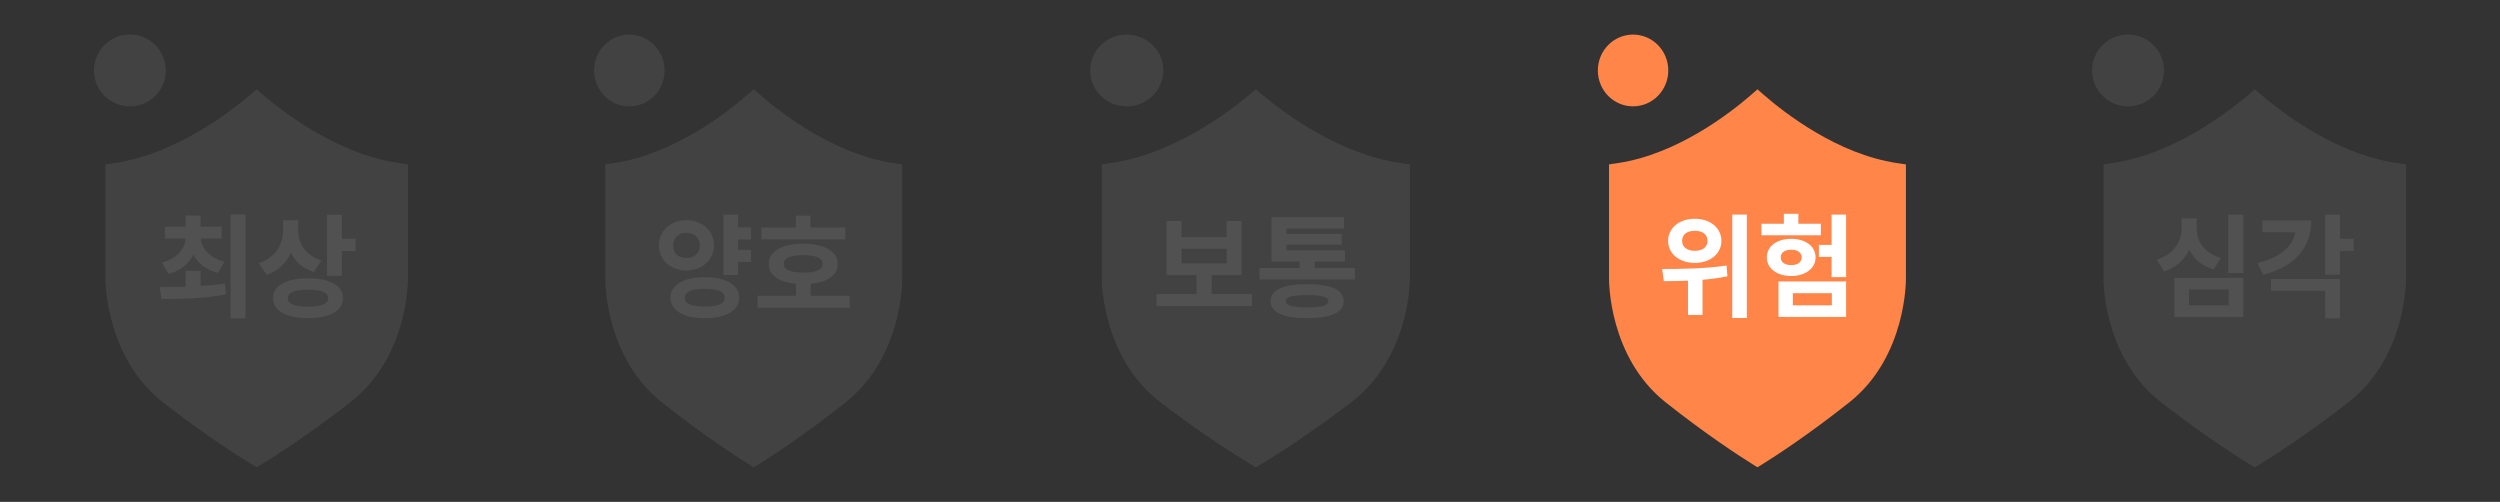 <svg width="269" height="54" fill="none" xmlns="http://www.w3.org/2000/svg">
    <rect width="100%" height="100%" fill="#333333" stroke="none"/>
    <g opacity=".15">
        <path d="M17.837 7.582a3.86 3.86 0 0 1-3.86 3.86 3.86 3.86 0 0 1-3.861-3.86 3.86 3.86 0 0 1 3.86-3.86 3.86 3.86 0 0 1 3.861 3.86zM27.61 50.279l-.597-.368c-1.34-.82-4.94-3.099-9.487-6.636-6.242-4.883-6.185-13.278-6.185-13.367V17.691l.984-.146c6.515-.953 12.345-5.423 14.548-7.296l.743-.635.743.635c2.203 1.88 8.026 6.35 14.548 7.296l.984.146v12.25c0 .063.127 8.4-6.185 13.334-4.547 3.537-8.153 5.823-9.493 6.642l-.603.362z" fill="#989DA0"/>
        <path d="m24.212 30.505.096 1.162c-2.381.483-5.03.508-6.928.508l-.203-1.295c.819 0 1.79 0 2.806-.038v-1.696h1.607v1.62c.92-.057 1.753-.127 2.622-.26zm-4.241-4.838h-2.223v-1.27h2.235V23.19h1.607v1.207h2.26v1.27h-2.247c.095 1.066.92 2.082 2.552 2.489l-.698 1.206c-1.308-.323-2.153-1.041-2.648-1.955-.495.965-1.365 1.714-2.673 2.07l-.712-1.22c1.639-.425 2.445-1.473 2.547-2.59zm4.845 8.585V23.076h1.594v11.176h-1.594zM31.3 27.178c-.483 1.111-1.34 1.962-2.61 2.394l-.833-1.258c1.874-.615 2.61-2.101 2.61-3.613v-1.003h1.62v1.137c0 1.34.749 2.635 2.501 3.194l-.831 1.232c-1.175-.388-1.988-1.112-2.458-2.083zm5.606 4.902c0 1.353-1.441 2.153-3.76 2.153-2.336 0-3.77-.8-3.77-2.153 0-1.34 1.44-2.14 3.77-2.14 2.325 0 3.76.794 3.76 2.14zm-1.581 0c0-.616-.762-.908-2.178-.908-1.46 0-2.19.305-2.19.908 0 .616.723.92 2.19.92 1.416-.006 2.178-.291 2.178-.92zm1.46-5.08v2.686h-1.593v-6.578h1.593v2.578h1.474v1.32h-1.474V27z" fill="#fff"/>
    </g>
    <g opacity=".15">
        <path d="M71.507 7.582c0 2.133-1.696 3.86-3.79 3.86-2.094 0-3.789-1.727-3.789-3.86 0-2.134 1.695-3.86 3.79-3.86 2.093 0 3.788 1.726 3.788 3.86zM81.098 50.279l-.586-.368c-1.315-.82-4.849-3.099-9.31-6.636-6.096-4.858-6.077-13.011-6.071-13.36V17.69l.966-.146c6.394-.953 12.116-5.423 14.278-7.296l.73-.635.728.635c2.163 1.88 7.878 6.35 14.279 7.296l.966.146v12.25c0 .063.124 8.4-6.07 13.334-4.463 3.537-8.003 5.823-9.318 6.642l-.592.362z" fill="#989DA0"/>
        <path d="M73.862 29.102c-1.682 0-2.966-1.137-2.966-2.699 0-1.581 1.284-2.711 2.966-2.711 1.677 0 2.955 1.124 2.955 2.711 0 1.562-1.284 2.699-2.955 2.699zm5.672 2.927c0 1.39-1.446 2.21-3.69 2.21-2.268 0-3.702-.82-3.702-2.21 0-1.378 1.434-2.203 3.702-2.203 2.238 0 3.69.825 3.69 2.203zm-5.672-4.267c.817 0 1.434-.483 1.434-1.352 0-.87-.617-1.366-1.434-1.366-.853 0-1.433.496-1.433 1.366 0 .87.573 1.352 1.433 1.352zm4.114 4.267c0-.641-.748-.952-2.138-.952-1.433 0-2.15.31-2.15.952 0 .68.71.953 2.15.953 1.39 0 2.138-.273 2.138-.953zm2.835-5.15v1.308H79.41v1.404h-1.564v-6.496h1.564v1.365h1.402v1.308H79.41v1.111h1.402zM81.503 33.115V31.82h4.145v-1.277c-1.814-.184-2.93-.933-2.93-2.14 0-1.365 1.434-2.178 3.703-2.178 2.28 0 3.714.813 3.714 2.178 0 1.207-1.103 1.956-2.917 2.14v1.283h4.2v1.295h-9.915v-.006zm.424-8.63h3.714v-1.282h1.565v1.282h3.74v1.27h-9.019v-1.27zm4.487 4.846c1.415 0 2.113-.318 2.113-.934 0-.629-.698-.946-2.113-.946-1.39 0-2.088.317-2.088.946 0 .622.699.934 2.088.934z" fill="#fff"/>
    </g>
    <g opacity=".15">
        <path d="M125.167 7.582c0 2.133-1.759 3.86-3.932 3.86s-3.932-1.727-3.932-3.86c0-2.134 1.759-3.86 3.932-3.86s3.932 1.726 3.932 3.86zM135.121 50.279l-.608-.368c-1.365-.82-5.032-3.099-9.663-6.636-6.357-4.883-6.299-13.278-6.299-13.367V17.691l1.003-.146c6.635-.953 12.572-5.423 14.817-7.296l.756-.635.757.635c2.244 1.88 8.175 6.35 14.817 7.296l1.003.146v12.25c0 .069.09 8.432-6.3 13.334-4.63 3.537-8.304 5.823-9.669 6.642l-.614.362z" fill="#989DA0"/>
        <path d="M124.443 32.937v-1.295h4.307v-2.045h-3.227v-5.816h1.61v1.727h4.851V23.78h1.604v5.816h-3.214v2.045h4.333v1.295h-10.264zm7.554-6.166h-4.851v1.563h4.851V26.77zM135.528 30.08v-1.245h4.314v-.692h-3.027v-4.762h7.807v1.206h-6.196v.578h5.937v1.162h-5.937v.603h6.28v1.207h-3.24v.692h4.32v1.244h-10.258v.007zm9.055 2.324c0 1.206-1.345 1.829-3.939 1.829-2.574 0-3.926-.616-3.926-1.83 0-1.212 1.352-1.828 3.926-1.828 2.594.006 3.939.622 3.939 1.829zm-1.643 0c0-.47-.711-.654-2.302-.654-1.591 0-2.29.184-2.29.654 0 .47.705.667 2.29.667 1.591 0 2.302-.197 2.302-.667z" fill="#fff"/>
    </g>
    <path d="M179.507 7.582c0 2.133-1.696 3.86-3.79 3.86-2.094 0-3.789-1.727-3.789-3.86 0-2.134 1.695-3.86 3.789-3.86 2.094 0 3.79 1.726 3.79 3.86zM189.098 50.279l-.586-.368c-1.315-.82-4.849-3.099-9.311-6.636-6.095-4.858-6.076-13.011-6.07-13.36V17.69l.966-.146c6.394-.953 12.116-5.423 14.278-7.296l.729-.635.73.635c2.162 1.88 7.877 6.35 14.278 7.296l.966.146v12.25c0 .063.125 8.4-6.07 13.334-4.463 3.537-8.003 5.823-9.318 6.642l-.592.362z" fill="#FF8549"/>
    <path d="M183.19 30.105v3.785h-1.564V30.2c-.948.039-1.827.052-2.599.052l-.181-1.309c1.901 0 4.618-.025 6.93-.374l.094 1.162c-.904.184-1.776.292-2.68.374zm-3.702-4.184c0-1.404 1.221-2.381 2.873-2.381 1.652 0 2.861.977 2.861 2.38 0 1.391-1.209 2.37-2.861 2.37-1.652 0-2.873-.979-2.873-2.37zm1.508 0c0 .68.555 1.067 1.365 1.067.81 0 1.365-.388 1.365-1.067 0-.724-.555-1.086-1.365-1.086-.81 0-1.365.362-1.365 1.086zm5.397 8.3V23.094h1.565V34.22h-1.565zM189.528 24.073h2.412v-1.067h1.565v1.067h2.418v1.244h-6.395v-1.244zm3.204 5.626c-1.533 0-2.624-.813-2.624-2.007 0-1.2 1.091-1.994 2.624-1.994 1.533 0 2.624.8 2.624 1.994s-1.097 2.007-2.624 2.007zm5.908 4.4h-7.273v-3.81h7.273v3.81zm-5.908-5.575c.667 0 1.128-.292 1.128-.832 0-.533-.461-.819-1.128-.819-.667 0-1.128.292-1.128.82 0 .539.461.831 1.128.831zm4.375 3.023h-4.201v1.308h4.201v-1.308zm-.031-1.727V27.64h-1.365v-1.295h1.365v-3.251h1.564v6.725h-1.564z" fill="#fff"/>
    <g opacity=".15">
        <path d="M232.837 7.582a3.859 3.859 0 0 1-3.861 3.86 3.86 3.86 0 0 1-3.861-3.86 3.86 3.86 0 0 1 3.861-3.86 3.859 3.859 0 0 1 3.861 3.86zM242.61 50.279l-.597-.368c-1.34-.82-4.941-3.099-9.487-6.636-6.21-4.858-6.191-13.011-6.185-13.36V17.69l.984-.146c6.515-.953 12.345-5.423 14.548-7.296l.743-.635.743.635c2.203 1.88 8.026 6.35 14.548 7.296l.984.146v12.25c0 .069.089 8.432-6.185 13.334-4.553 3.537-8.153 5.823-9.493 6.642l-.603.362z" fill="#989DA0"/>
        <path d="M235.574 26.88c-.521 1.066-1.416 1.898-2.718 2.323l-.775-1.263c1.874-.578 2.661-2.007 2.661-3.36v-1.079h1.619v1.08c0 1.34.788 2.648 2.591 3.168l-.762 1.245c-1.264-.375-2.121-1.137-2.616-2.115zm5.804 7.22h-7.411v-4.198h7.411v4.197zm-1.562-2.953h-4.28v1.708h4.28v-1.708zm-.045-1.766v-6.286h1.607v6.286h-1.607zM243.53 29.565l-.641-1.244c2.476-.616 3.848-1.835 4.077-3.328h-3.531v-1.27h5.258c0 2.998-1.842 4.966-5.163 5.842zm8.255 4.68h-1.594v-2.952h-5.829v-1.27h7.423v4.222zm0-4.692h-1.594v-6.458h1.594v2.597h1.473V27h-1.473v2.553z" fill="#fff"/>
    </g>
</svg>
